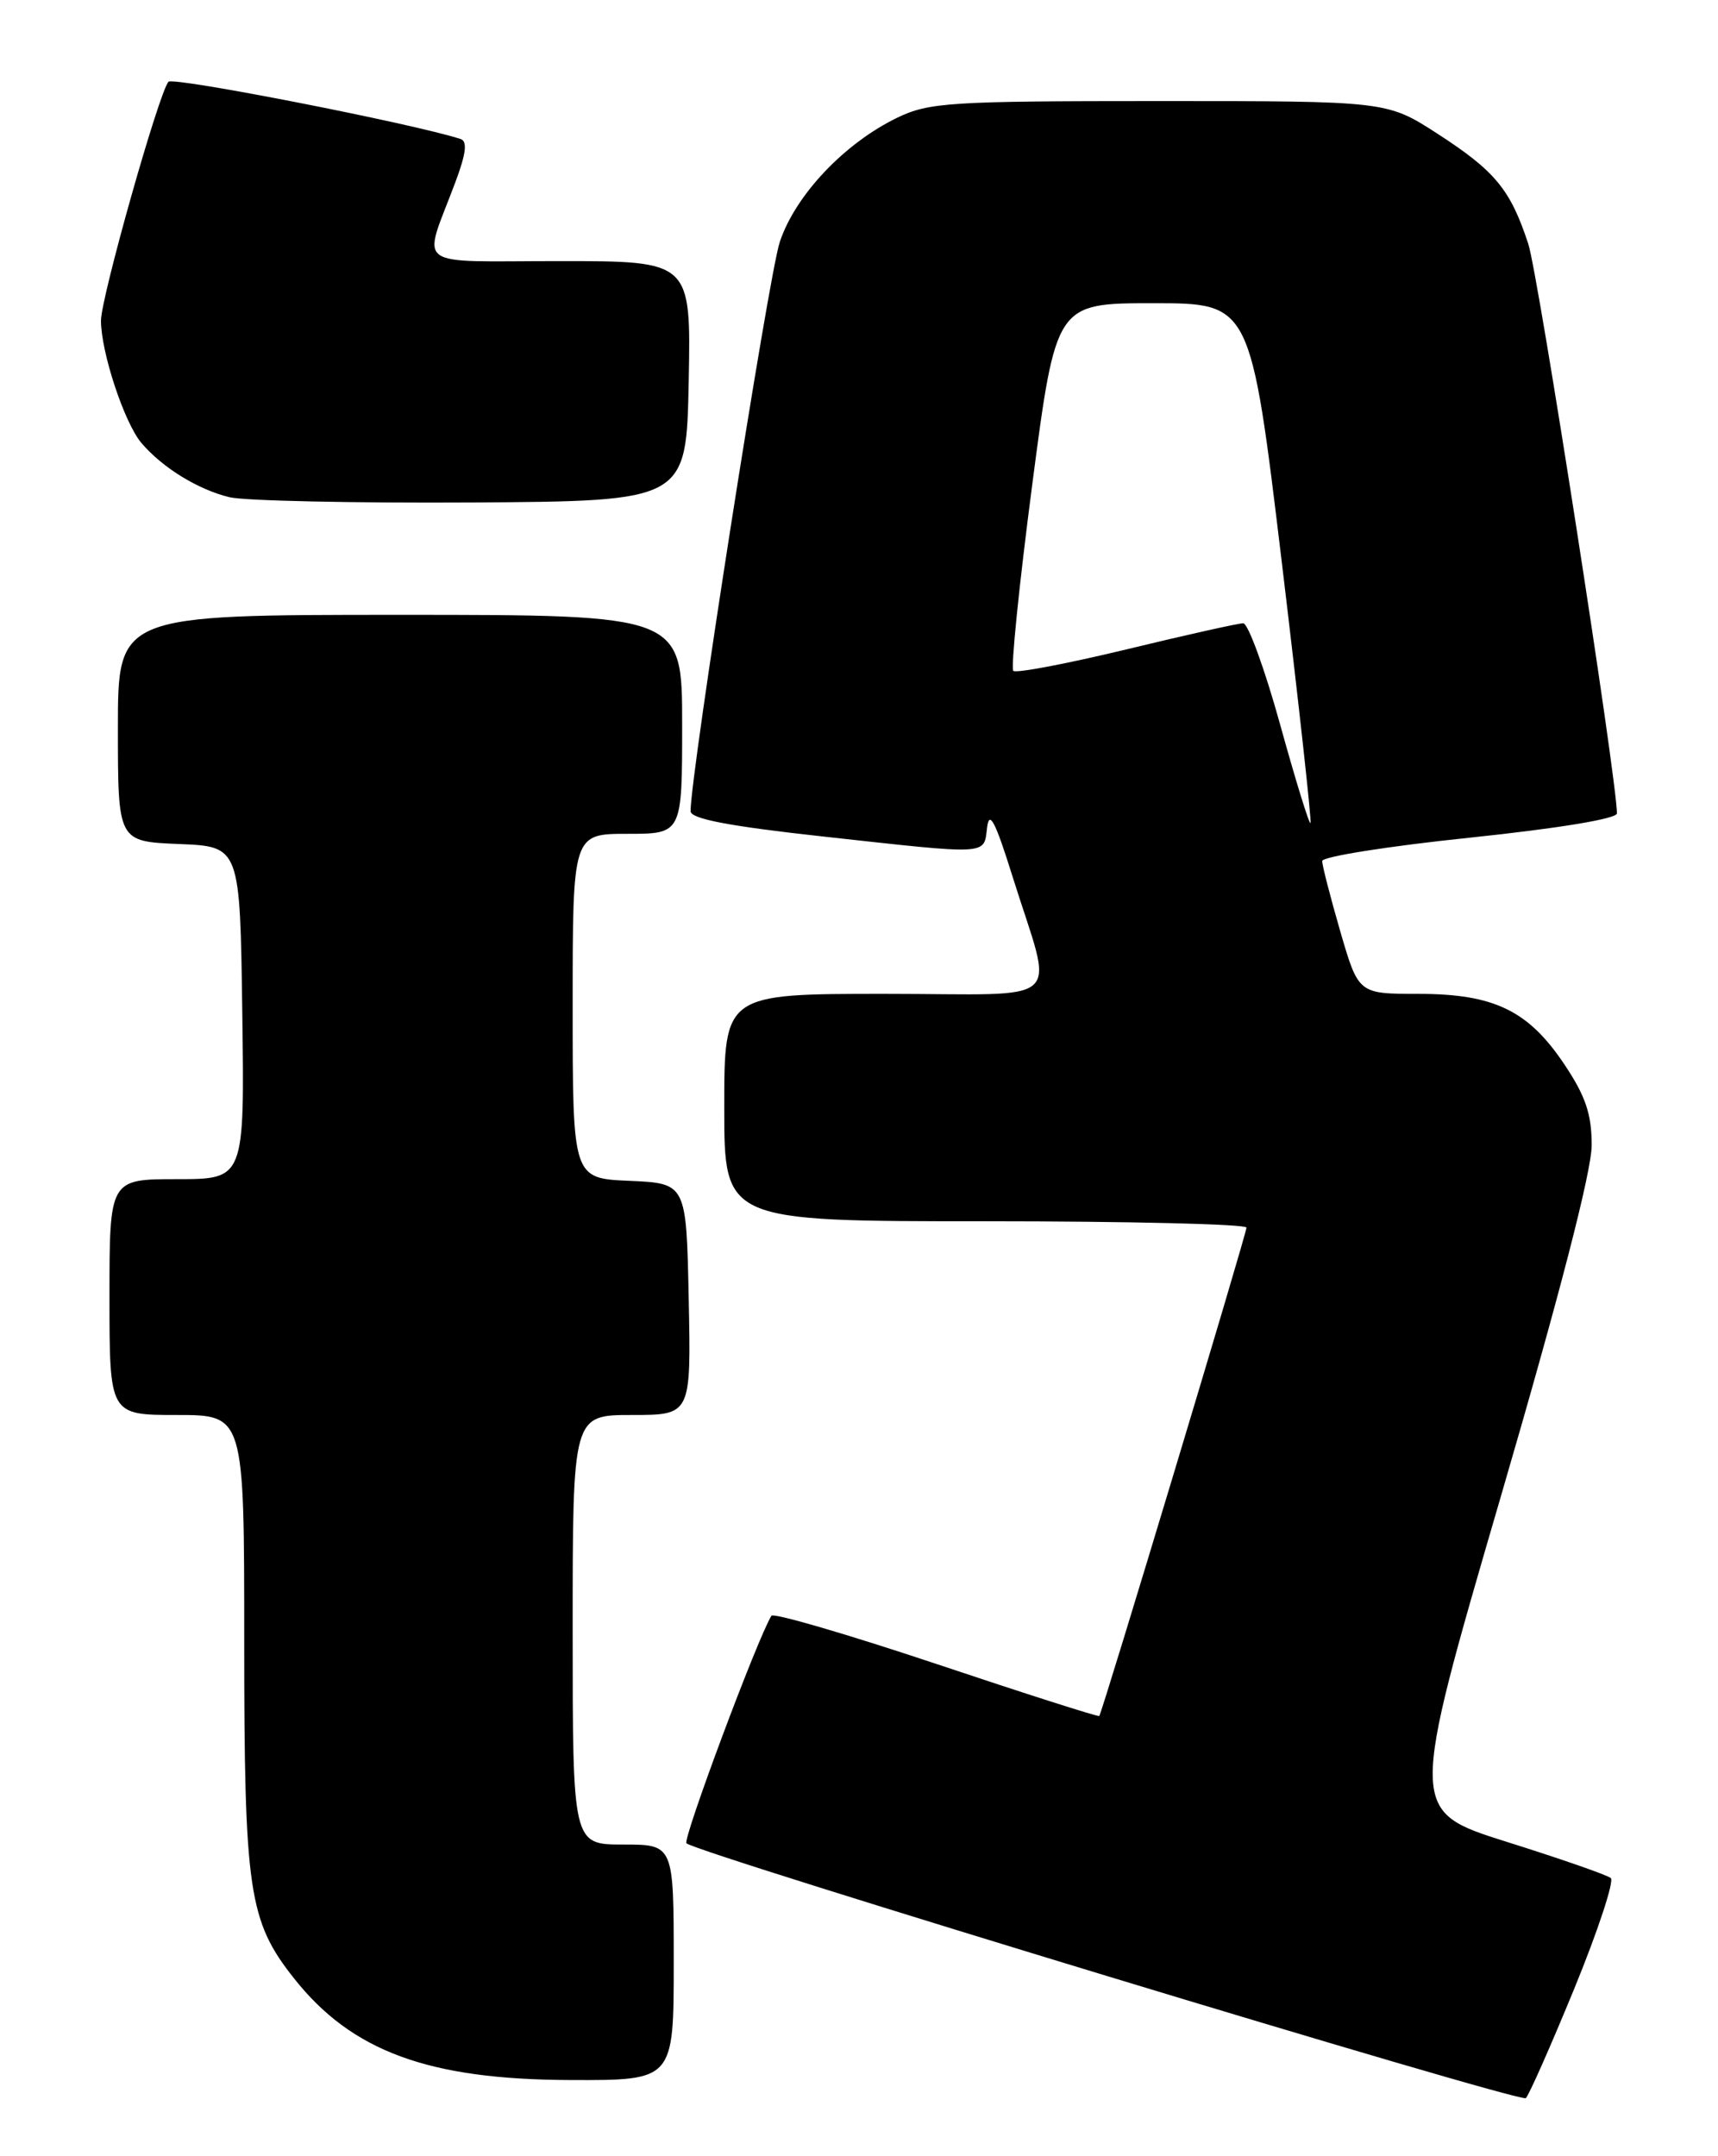 <?xml version="1.0" encoding="UTF-8" standalone="no"?>
<!DOCTYPE svg PUBLIC "-//W3C//DTD SVG 1.1//EN" "http://www.w3.org/Graphics/SVG/1.1/DTD/svg11.dtd" >
<svg xmlns="http://www.w3.org/2000/svg" xmlns:xlink="http://www.w3.org/1999/xlink" version="1.1" viewBox="0 0 204 256">
 <g >
 <path fill="currentColor"
d=" M 186.95 236.07 C 189.75 229.23 191.69 223.34 191.27 222.98 C 190.85 222.62 185.28 220.68 178.91 218.68 C 167.32 215.02 167.32 215.02 178.16 177.86 C 185.20 153.75 189.00 139.04 189.00 135.97 C 189.00 132.28 188.28 130.14 185.75 126.36 C 181.47 119.97 177.40 118.00 168.40 118.00 C 161.31 118.00 161.31 118.00 159.15 110.59 C 157.97 106.51 157.00 102.75 157.00 102.23 C 157.00 101.71 164.88 100.46 174.50 99.46 C 185.07 98.35 192.00 97.21 192.00 96.57 C 191.98 92.46 182.66 32.58 181.47 28.95 C 179.35 22.50 177.54 20.31 170.71 15.89 C 164.69 12.00 164.69 12.00 137.66 12.00 C 112.75 12.00 110.31 12.16 106.53 13.98 C 100.26 17.02 94.43 23.18 92.59 28.74 C 91.27 32.70 82.00 91.87 82.00 96.31 C 82.00 97.22 86.54 98.09 97.75 99.32 C 117.69 101.51 116.80 101.56 117.21 98.25 C 117.47 96.15 118.18 97.51 120.21 104.00 C 125.14 119.76 127.04 118.00 105.11 118.00 C 86.00 118.00 86.00 118.00 86.00 131.50 C 86.00 145.00 86.00 145.00 117.00 145.00 C 134.05 145.00 148.00 145.34 148.01 145.75 C 148.02 146.45 130.91 203.23 130.53 203.74 C 130.44 203.87 121.73 201.09 111.19 197.56 C 100.65 194.04 91.83 191.46 91.60 191.84 C 89.94 194.52 81.04 218.37 81.51 218.85 C 82.67 220.00 180.51 249.71 181.18 249.11 C 181.55 248.77 184.14 242.91 186.95 236.07 Z  M 80.00 233.00 C 80.00 219.00 80.00 219.00 74.00 219.00 C 68.00 219.00 68.00 219.00 68.00 193.50 C 68.00 168.00 68.00 168.00 75.03 168.00 C 82.06 168.00 82.06 168.00 81.78 154.25 C 81.50 140.50 81.50 140.50 74.75 140.20 C 68.00 139.91 68.00 139.91 68.00 119.45 C 68.00 99.00 68.00 99.00 74.50 99.00 C 81.00 99.00 81.00 99.00 81.00 86.00 C 81.00 73.00 81.00 73.00 47.50 73.00 C 14.00 73.00 14.00 73.00 14.00 86.46 C 14.00 99.91 14.00 99.91 21.25 100.21 C 28.50 100.50 28.50 100.50 28.77 120.25 C 29.04 140.00 29.04 140.00 21.02 140.00 C 13.00 140.00 13.00 140.00 13.00 154.00 C 13.00 168.00 13.00 168.00 21.00 168.00 C 29.00 168.00 29.00 168.00 29.00 194.84 C 29.00 224.55 29.52 228.09 34.93 234.91 C 41.79 243.57 50.89 246.91 67.75 246.96 C 80.00 247.00 80.00 247.00 80.00 233.00 Z  M 81.78 45.25 C 82.05 31.00 82.05 31.00 66.46 31.00 C 48.74 31.00 50.16 32.07 54.05 21.69 C 55.35 18.22 55.53 16.77 54.68 16.50 C 49.07 14.68 20.53 9.09 20.00 9.71 C 18.85 11.06 11.99 35.35 11.99 38.07 C 12.00 41.84 14.76 50.18 16.78 52.58 C 19.27 55.52 23.52 58.14 27.28 59.04 C 29.05 59.46 41.98 59.74 56.00 59.66 C 81.50 59.50 81.50 59.50 81.78 45.25 Z  M 152.00 86.00 C 150.17 79.40 148.20 74.00 147.62 74.00 C 147.04 74.00 140.78 75.40 133.72 77.11 C 126.66 78.81 120.63 79.96 120.32 79.65 C 120.01 79.34 121.02 69.39 122.57 57.54 C 125.39 36.00 125.39 36.00 136.95 36.00 C 148.50 36.00 148.50 36.00 152.20 66.72 C 154.23 83.62 155.77 97.57 155.61 97.72 C 155.45 97.88 153.83 92.61 152.00 86.00 Z "/>
</g>
</svg>
